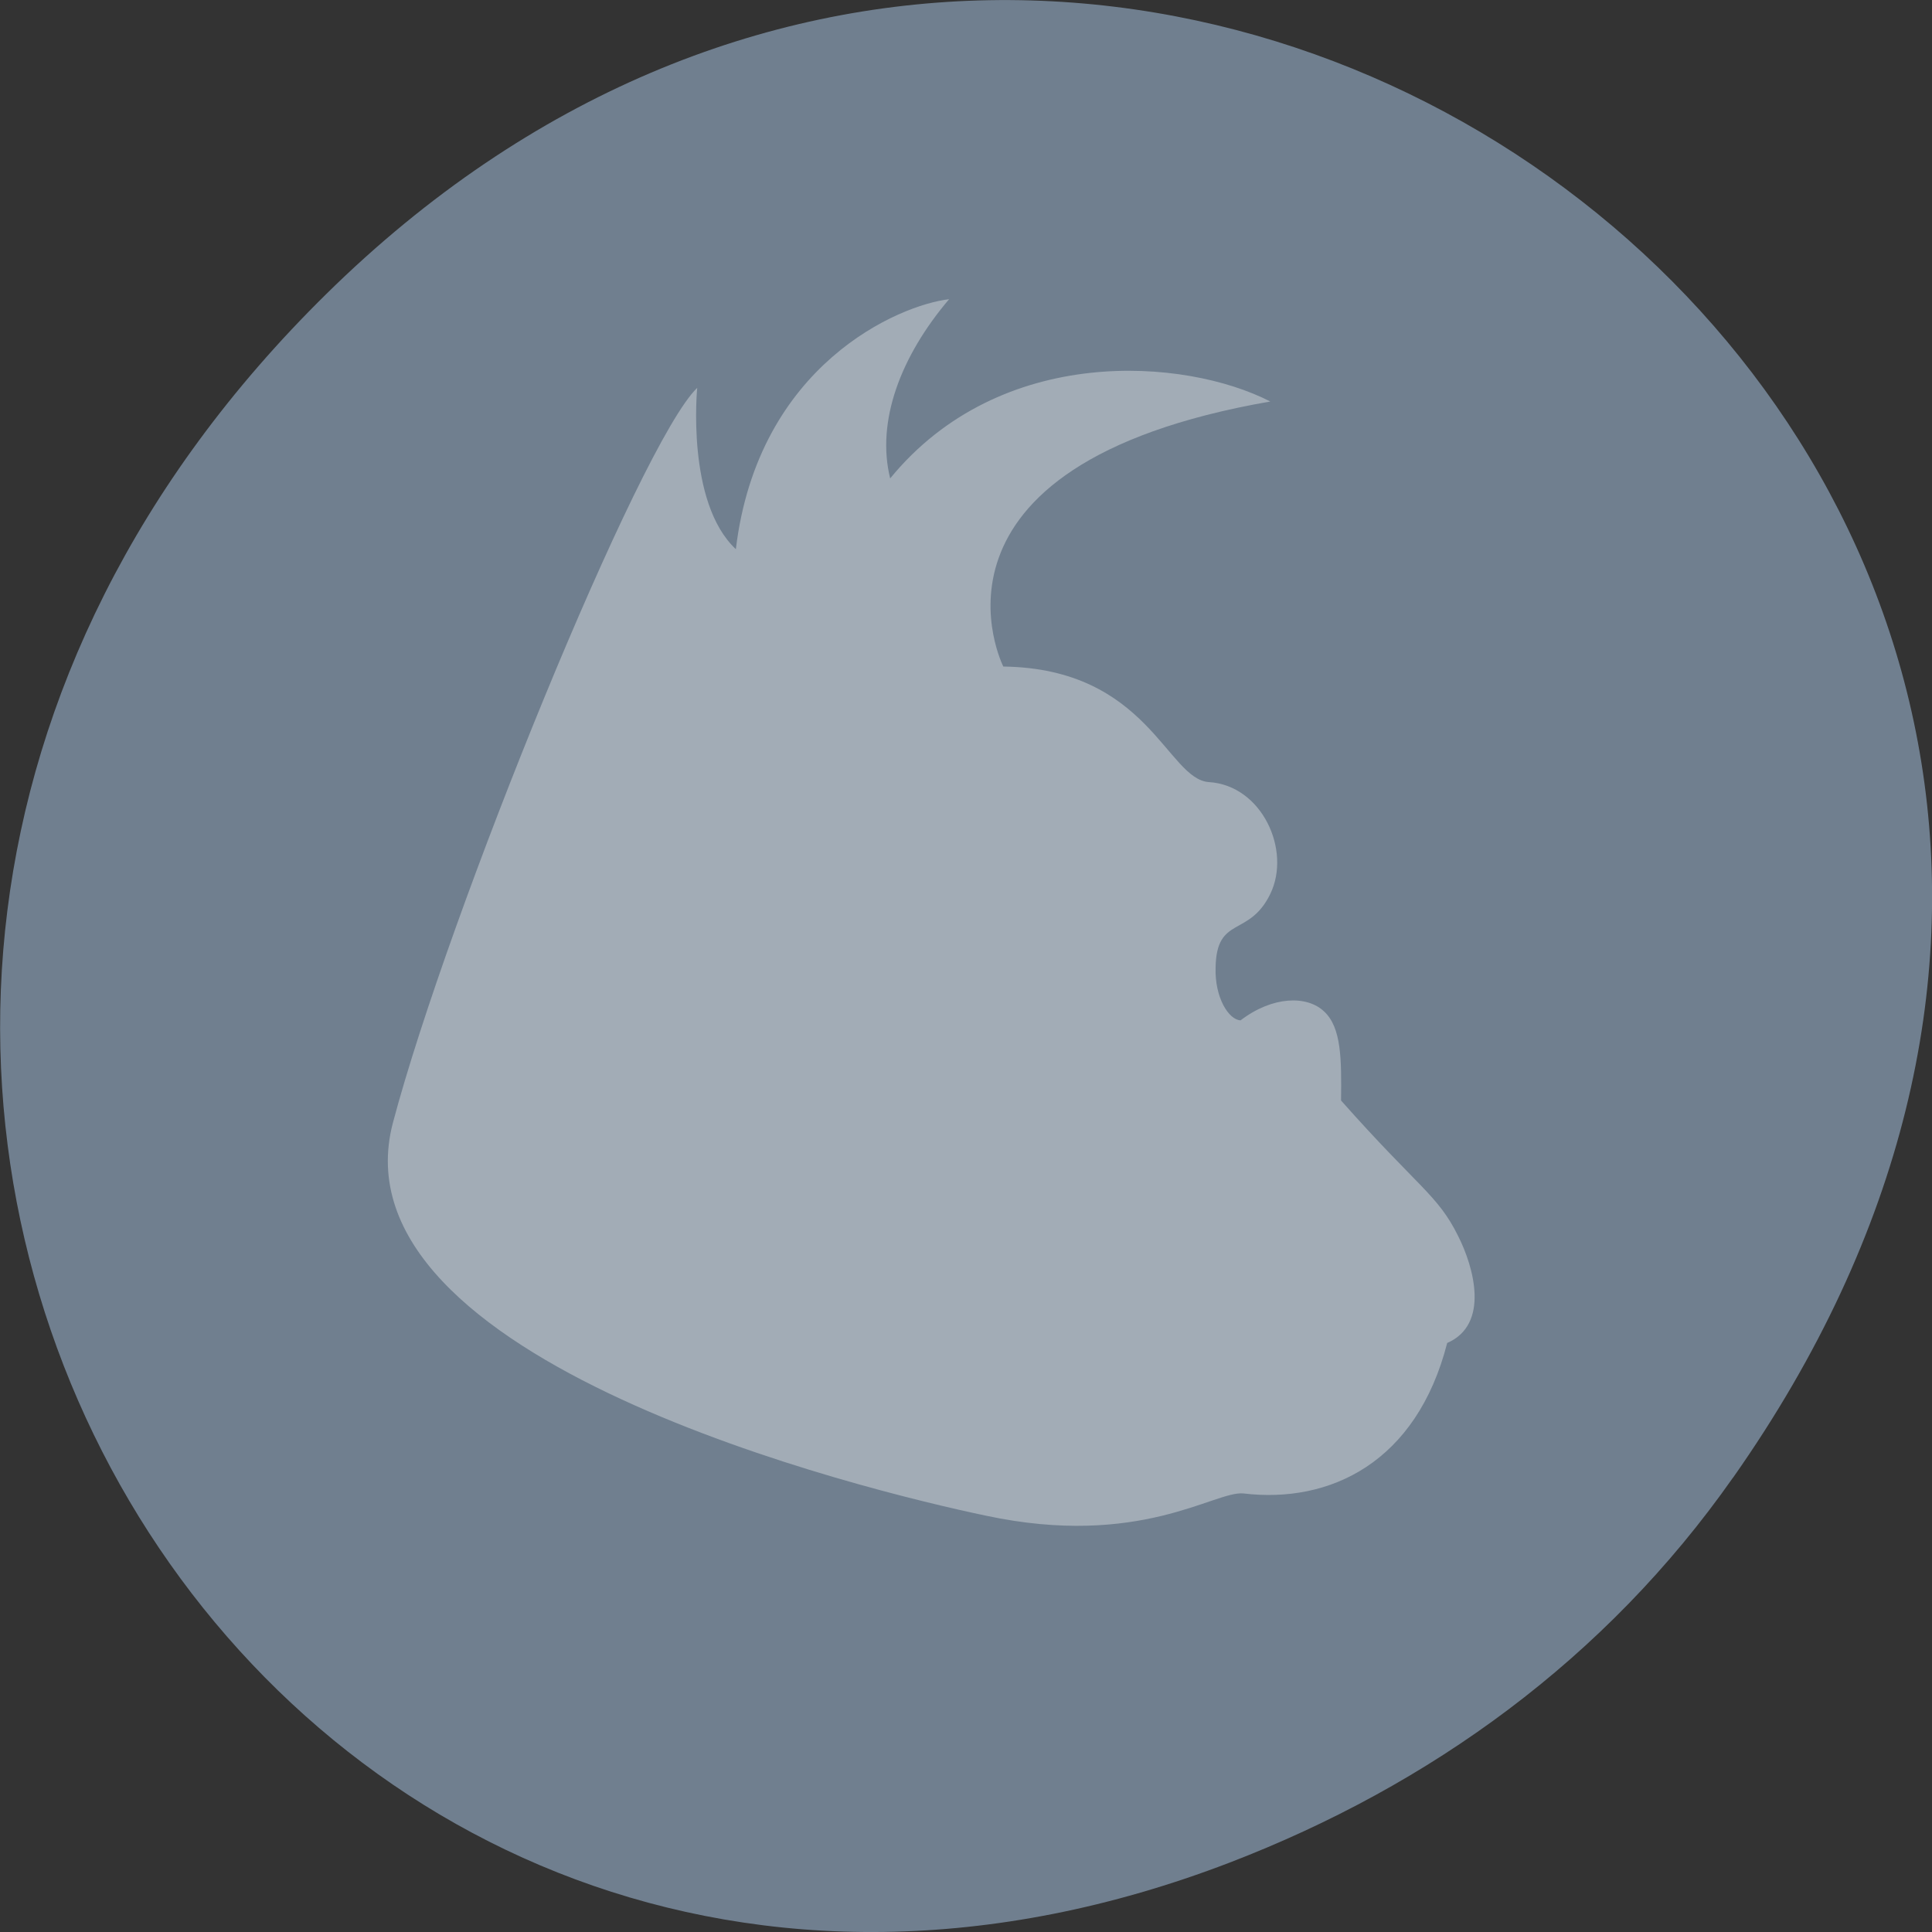 <svg xmlns="http://www.w3.org/2000/svg" viewBox="0 0 16 16"><rect x="0" y="0" width="16" height="16" fill="#333333" stroke="none"/><path d="m 14.352 12.238 c 5.754 -8.18 -4.871 -16.473 -11.648 -9.805 c -6.387 6.281 -0.465 16.04 7.48 12.992 c 1.656 -0.637 3.113 -1.684 4.168 -3.188" fill="#707f8f"/><path d="m 8.309 5.52 c 1.199 0.016 1.355 0.934 1.703 0.957 c 0.438 0.027 0.684 0.563 0.508 0.926 c -0.176 0.363 -0.445 0.176 -0.453 0.609 c -0.008 0.25 0.109 0.434 0.207 0.438 c 0.266 -0.203 0.551 -0.207 0.691 -0.074 c 0.145 0.133 0.145 0.398 0.141 0.738 c 0.641 0.723 0.801 0.781 0.969 1.121 c 0.133 0.262 0.262 0.734 -0.09 0.887 c -0.254 0.992 -0.973 1.332 -1.688 1.246 c -0.238 -0.023 -0.855 0.457 -2.133 0.184 c -0.988 -0.207 -5.43 -1.281 -4.91 -3.254 c 0.461 -1.738 2.047 -5.633 2.52 -6.086 c 0 0 -0.094 0.949 0.32 1.336 c 0.184 -1.531 1.355 -2.023 1.766 -2.07 c -0.402 0.473 -0.605 1.012 -0.488 1.484 c 0.914 -1.117 2.441 -1 3.148 -0.637 c -3.051 0.531 -2.211 2.195 -2.211 2.195" fill="#fff" fill-opacity="0.349"/></svg>